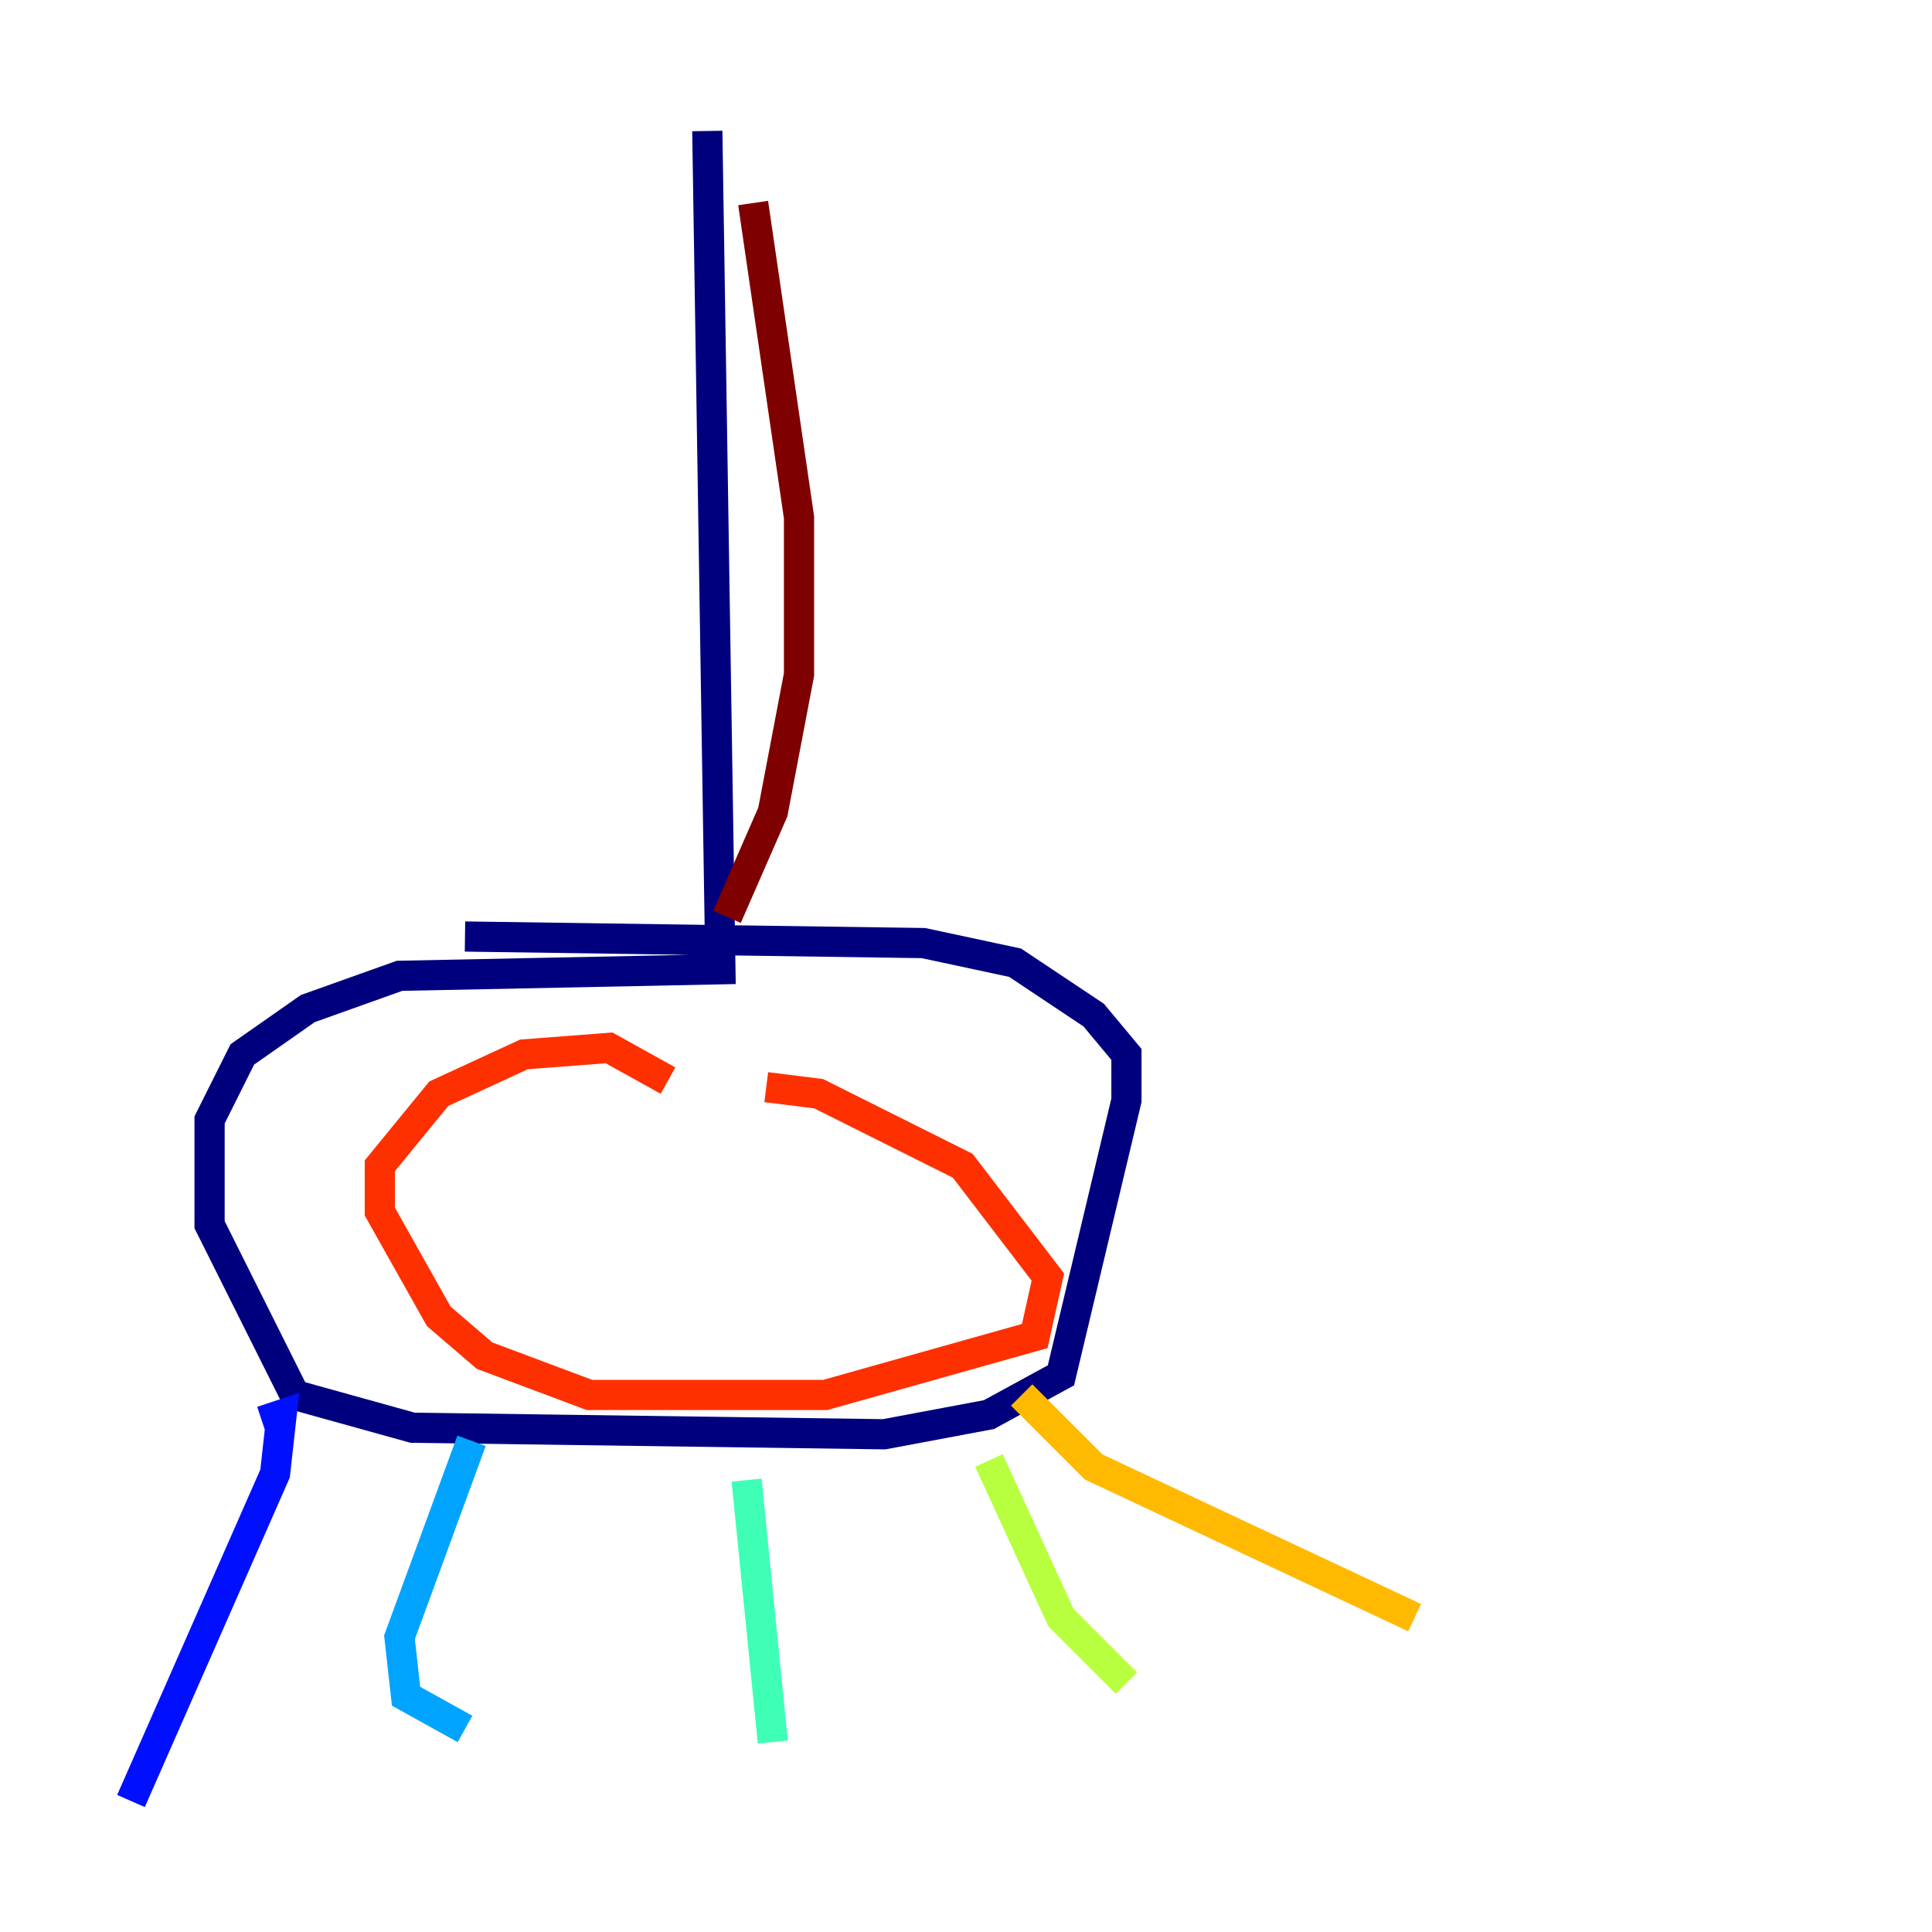 <?xml version="1.0" encoding="utf-8" ?>
<svg baseProfile="tiny" height="128" version="1.2" viewBox="0,0,128,128" width="128" xmlns="http://www.w3.org/2000/svg" xmlns:ev="http://www.w3.org/2001/xml-events" xmlns:xlink="http://www.w3.org/1999/xlink"><defs /><polyline fill="none" points="46.861,8.678 47.729,64.217 26.468,64.651 20.393,66.82 16.054,69.858 13.885,74.197 13.885,81.139 19.525,92.42 27.336,94.59 58.576,95.024 65.519,93.722 70.291,91.119 74.63,72.895 74.63,69.858 72.461,67.254 67.254,63.783 61.18,62.481 30.807,62.047" stroke="#00007f" stroke-width="2" /><polyline fill="none" points="17.356,94.156 18.658,93.722 18.224,97.627 8.678,119.322" stroke="#0010ff" stroke-width="2" /><polyline fill="none" points="31.241,95.458 26.468,108.475 26.902,112.38 30.807,114.549" stroke="#00a4ff" stroke-width="2" /><polyline fill="none" points="49.464,98.061 51.2,115.417" stroke="#3fffb7" stroke-width="2" /><polyline fill="none" points="65.519,96.759 70.291,107.173 74.63,111.512" stroke="#b7ff3f" stroke-width="2" /><polyline fill="none" points="67.688,92.42 72.461,97.193 93.722,107.173" stroke="#ffb900" stroke-width="2" /><polyline fill="none" points="44.258,71.593 40.352,69.424 34.712,69.858 29.071,72.461 25.166,77.234 25.166,80.271 29.071,87.214 32.108,89.817 39.051,92.42 54.671,92.42 68.556,88.515 69.424,84.61 63.783,77.234 54.237,72.461 50.766,72.027" stroke="#ff3000" stroke-width="2" /><polyline fill="none" points="48.163,60.746 51.2,53.803 52.936,44.691 52.936,34.278 49.898,13.451" stroke="#7f0000" stroke-width="2" /></svg>